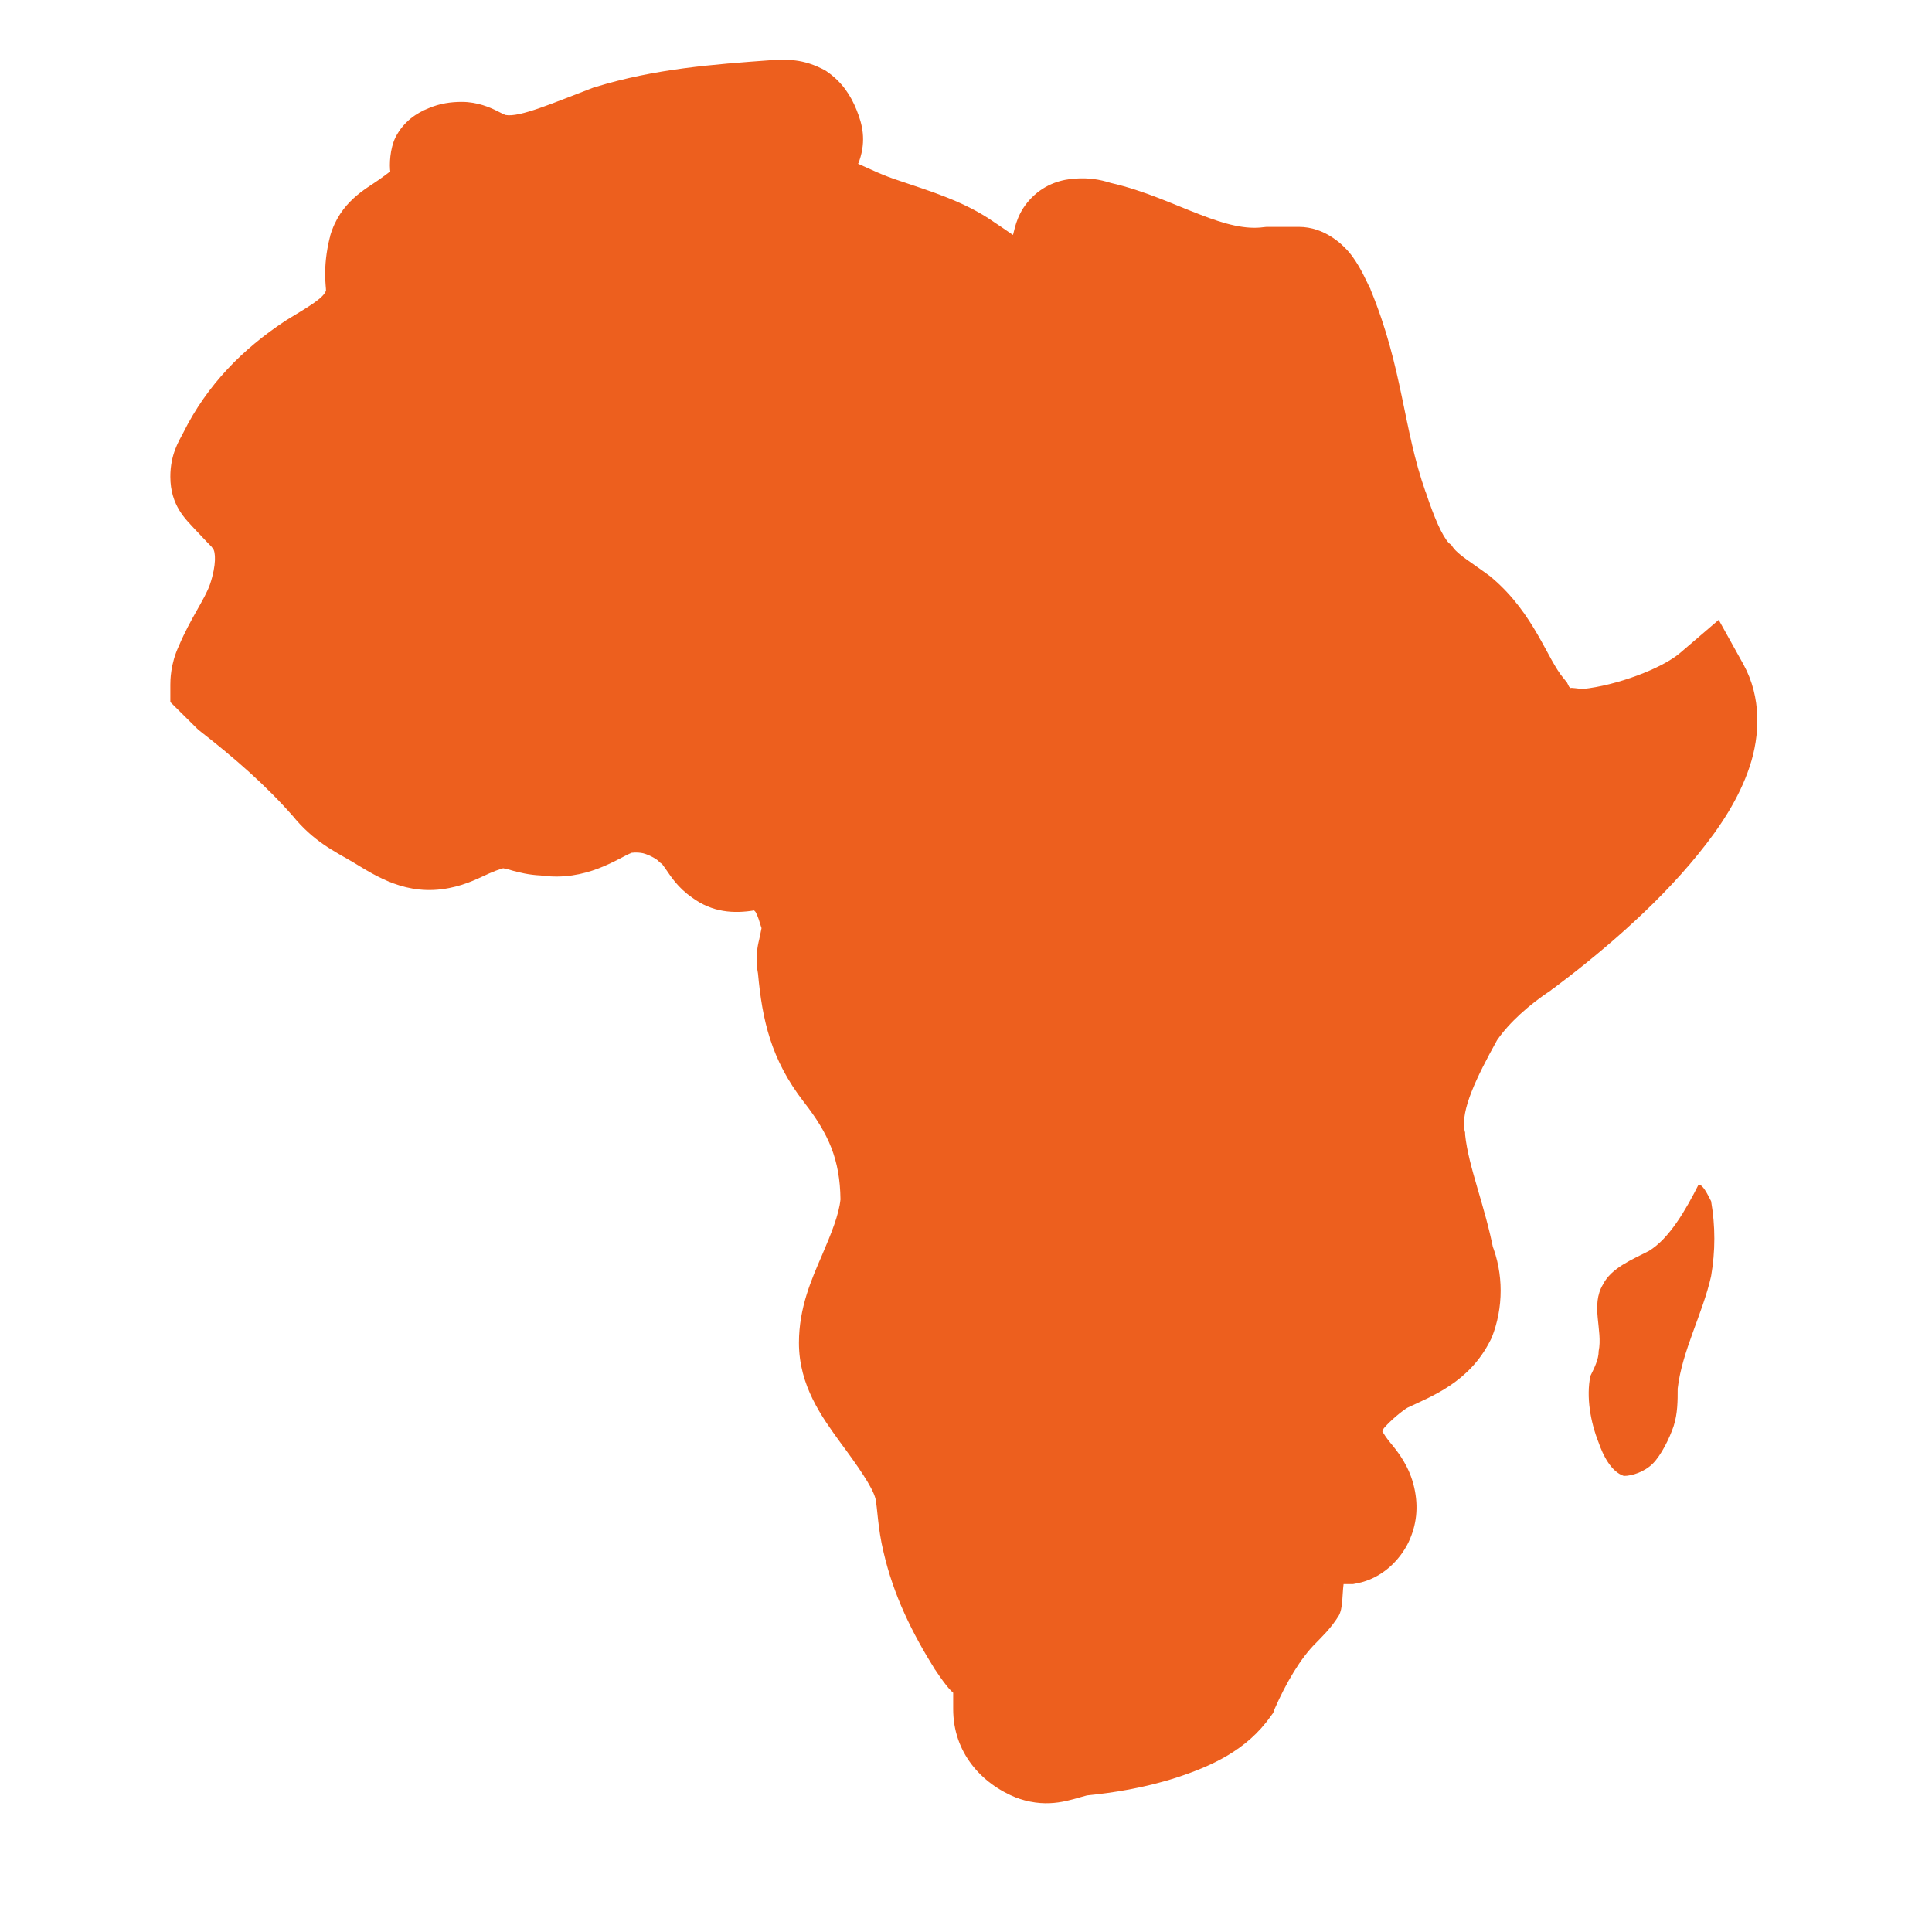 <svg xmlns="http://www.w3.org/2000/svg" xmlns:xlink="http://www.w3.org/1999/xlink" width="40" zoomAndPan="magnify" viewBox="0 0 30 30" height="40" preserveAspectRatio="xMidYMid meet" version="1.0"><defs><clipPath id="91da2fff2d"><path d="M 2.645 0.867 L 27.324 0.867 L 27.324 28 L 2.645 28 Z M 2.645 0.867 " clip-rule="nonzero"/></clipPath><clipPath id="26a889ff47"><path d="M 6.582 5.734 L 10.211 5.734 L 10.211 11.832 L 6.582 11.832 Z M 6.582 5.734 " clip-rule="nonzero"/></clipPath></defs><g clip-path="url(#91da2fff2d)"><path fill="#ed5f1e" d="M 12.305 0.934 C 12.18 0.922 12.086 0.934 12.023 0.934 L 11.977 0.934 C 11.07 1 10.172 1.066 9.242 1.352 L 9.227 1.355 L 9.207 1.363 C 8.598 1.594 8.07 1.828 7.848 1.785 C 7.82 1.773 7.801 1.766 7.719 1.723 C 7.609 1.668 7.414 1.582 7.172 1.582 C 7.004 1.582 6.832 1.605 6.656 1.68 C 6.48 1.75 6.27 1.879 6.141 2.133 C 6.055 2.309 6.043 2.559 6.062 2.68 C 6.062 2.648 6.07 2.66 5.887 2.789 C 5.684 2.934 5.281 3.129 5.125 3.668 L 5.125 3.68 L 5.121 3.688 C 5.004 4.16 5.066 4.461 5.062 4.512 C 5.023 4.625 4.832 4.738 4.445 4.973 L 4.422 4.988 C 3.773 5.418 3.219 5.969 2.844 6.723 C 2.777 6.852 2.645 7.055 2.645 7.402 C 2.645 7.852 2.887 8.066 3.031 8.223 C 3.176 8.375 3.301 8.512 3.273 8.473 L 3.289 8.496 L 3.305 8.516 C 3.348 8.566 3.363 8.766 3.262 9.07 C 3.18 9.309 2.957 9.602 2.777 10.031 C 2.645 10.312 2.645 10.57 2.645 10.633 L 2.645 10.902 L 3.059 11.312 L 3.09 11.34 C 3.652 11.777 4.137 12.203 4.551 12.676 L 4.535 12.656 C 4.867 13.07 5.203 13.223 5.48 13.387 C 5.836 13.602 6.312 13.922 6.977 13.789 C 7.258 13.734 7.453 13.625 7.598 13.562 C 7.746 13.496 7.828 13.48 7.82 13.48 C 7.773 13.48 7.852 13.484 7.961 13.52 C 8.062 13.547 8.211 13.586 8.395 13.594 C 9.105 13.695 9.598 13.324 9.809 13.242 C 9.785 13.246 9.887 13.227 9.988 13.25 C 10.09 13.277 10.191 13.34 10.207 13.355 L 10.254 13.398 L 10.305 13.434 C 10.266 13.406 10.285 13.418 10.352 13.516 C 10.414 13.605 10.527 13.785 10.742 13.934 C 11.062 14.172 11.398 14.188 11.711 14.137 C 11.723 14.156 11.73 14.152 11.738 14.172 C 11.805 14.301 11.828 14.473 11.828 14.387 C 11.828 14.406 11.816 14.457 11.789 14.586 C 11.762 14.695 11.723 14.887 11.77 15.117 C 11.836 15.832 11.969 16.449 12.48 17.109 C 12.871 17.609 13.043 18.008 13.051 18.625 C 13.027 18.859 12.914 19.141 12.762 19.496 C 12.605 19.859 12.406 20.301 12.406 20.852 C 12.406 21.52 12.766 22.008 13.043 22.391 C 13.324 22.77 13.547 23.09 13.594 23.27 C 13.625 23.406 13.629 23.727 13.719 24.098 C 13.875 24.777 14.168 25.363 14.512 25.914 L 14.516 25.922 L 14.523 25.93 C 14.73 26.242 14.789 26.27 14.801 26.285 L 14.801 26.539 C 14.801 27.207 15.23 27.695 15.789 27.918 L 15.809 27.922 L 15.824 27.93 C 16.297 28.086 16.621 27.945 16.879 27.879 C 17.27 27.84 17.762 27.766 18.27 27.602 C 18.805 27.426 19.359 27.18 19.73 26.652 L 19.77 26.598 L 19.793 26.535 C 19.969 26.133 20.199 25.742 20.434 25.512 C 20.527 25.414 20.66 25.293 20.785 25.094 C 20.855 24.977 20.84 24.777 20.863 24.598 L 21.008 24.598 L 21.07 24.586 C 21.461 24.512 21.738 24.223 21.871 23.949 C 22 23.676 22.027 23.398 21.961 23.102 C 21.887 22.773 21.715 22.555 21.598 22.414 C 21.512 22.309 21.492 22.27 21.465 22.227 C 21.477 22.203 21.477 22.188 21.5 22.164 C 21.605 22.047 21.77 21.91 21.855 21.859 C 22.223 21.684 22.812 21.469 23.141 20.816 L 23.164 20.77 C 23.348 20.305 23.348 19.777 23.164 19.316 L 23.195 19.43 C 23.051 18.695 22.805 18.133 22.75 17.617 L 22.75 17.586 L 22.742 17.555 C 22.68 17.238 22.926 16.73 23.246 16.152 C 23.434 15.879 23.742 15.602 24.086 15.375 L 24.098 15.363 L 24.113 15.355 C 24.785 14.852 25.688 14.105 26.367 13.266 C 26.711 12.844 27.004 12.398 27.168 11.906 C 27.332 11.414 27.352 10.828 27.074 10.32 L 26.688 9.625 L 26.086 10.141 C 25.801 10.383 25.102 10.645 24.574 10.699 C 24.488 10.691 24.402 10.676 24.387 10.684 C 24.371 10.672 24.363 10.656 24.367 10.668 L 24.332 10.598 L 24.281 10.535 C 24.023 10.234 23.828 9.539 23.176 8.98 L 23.16 8.969 L 23.145 8.953 C 22.828 8.719 22.652 8.621 22.562 8.5 L 22.535 8.461 L 22.5 8.434 C 22.395 8.324 22.27 8.039 22.141 7.648 L 22.137 7.641 C 21.785 6.645 21.785 5.719 21.285 4.504 L 21.277 4.48 L 21.266 4.461 C 21.211 4.352 21.141 4.18 21.004 3.988 C 20.863 3.793 20.566 3.523 20.168 3.523 L 19.668 3.523 L 19.625 3.527 C 19.348 3.566 19.031 3.488 18.625 3.328 C 18.234 3.18 17.777 2.961 17.246 2.84 C 17.074 2.785 16.898 2.758 16.699 2.773 C 16.496 2.785 16.242 2.848 16.023 3.066 C 15.805 3.285 15.766 3.508 15.73 3.648 C 15.691 3.625 15.625 3.574 15.43 3.445 C 14.977 3.129 14.457 2.973 13.973 2.809 C 13.695 2.719 13.539 2.637 13.324 2.543 C 13.332 2.531 13.344 2.508 13.344 2.496 C 13.453 2.176 13.391 1.93 13.301 1.707 C 13.211 1.484 13.078 1.273 12.832 1.105 L 12.801 1.086 L 12.762 1.066 C 12.582 0.977 12.43 0.945 12.305 0.934 Z M 26.375 18.395 C 26.18 18.781 25.922 19.234 25.602 19.426 C 25.344 19.559 25.02 19.688 24.891 19.945 C 24.695 20.27 24.891 20.656 24.824 20.98 C 24.824 21.109 24.758 21.238 24.695 21.367 C 24.629 21.691 24.695 22.078 24.824 22.402 C 24.891 22.598 25.02 22.855 25.215 22.918 C 25.344 22.918 25.535 22.855 25.664 22.727 C 25.793 22.598 25.922 22.34 25.988 22.145 C 26.051 21.949 26.051 21.754 26.051 21.562 C 26.117 20.98 26.441 20.395 26.57 19.816 C 26.637 19.426 26.637 19.039 26.57 18.652 C 26.504 18.523 26.441 18.395 26.375 18.395 Z M 20.555 24.598 L 20.559 24.598 C 20.559 24.602 20.555 24.602 20.555 24.605 C 20.539 24.609 20.598 24.598 20.555 24.598 Z M 20.555 24.598 " fill-opacity="1" fill-rule="nonzero"/></g><g clip-path="url(#26a889ff47)"><path fill="#ed5f1e" d="M 6.582 5.734 L 10.211 5.734 L 10.211 11.828 L 6.582 11.828 Z M 6.582 5.734 " fill-opacity="1" fill-rule="nonzero"/></g></svg>